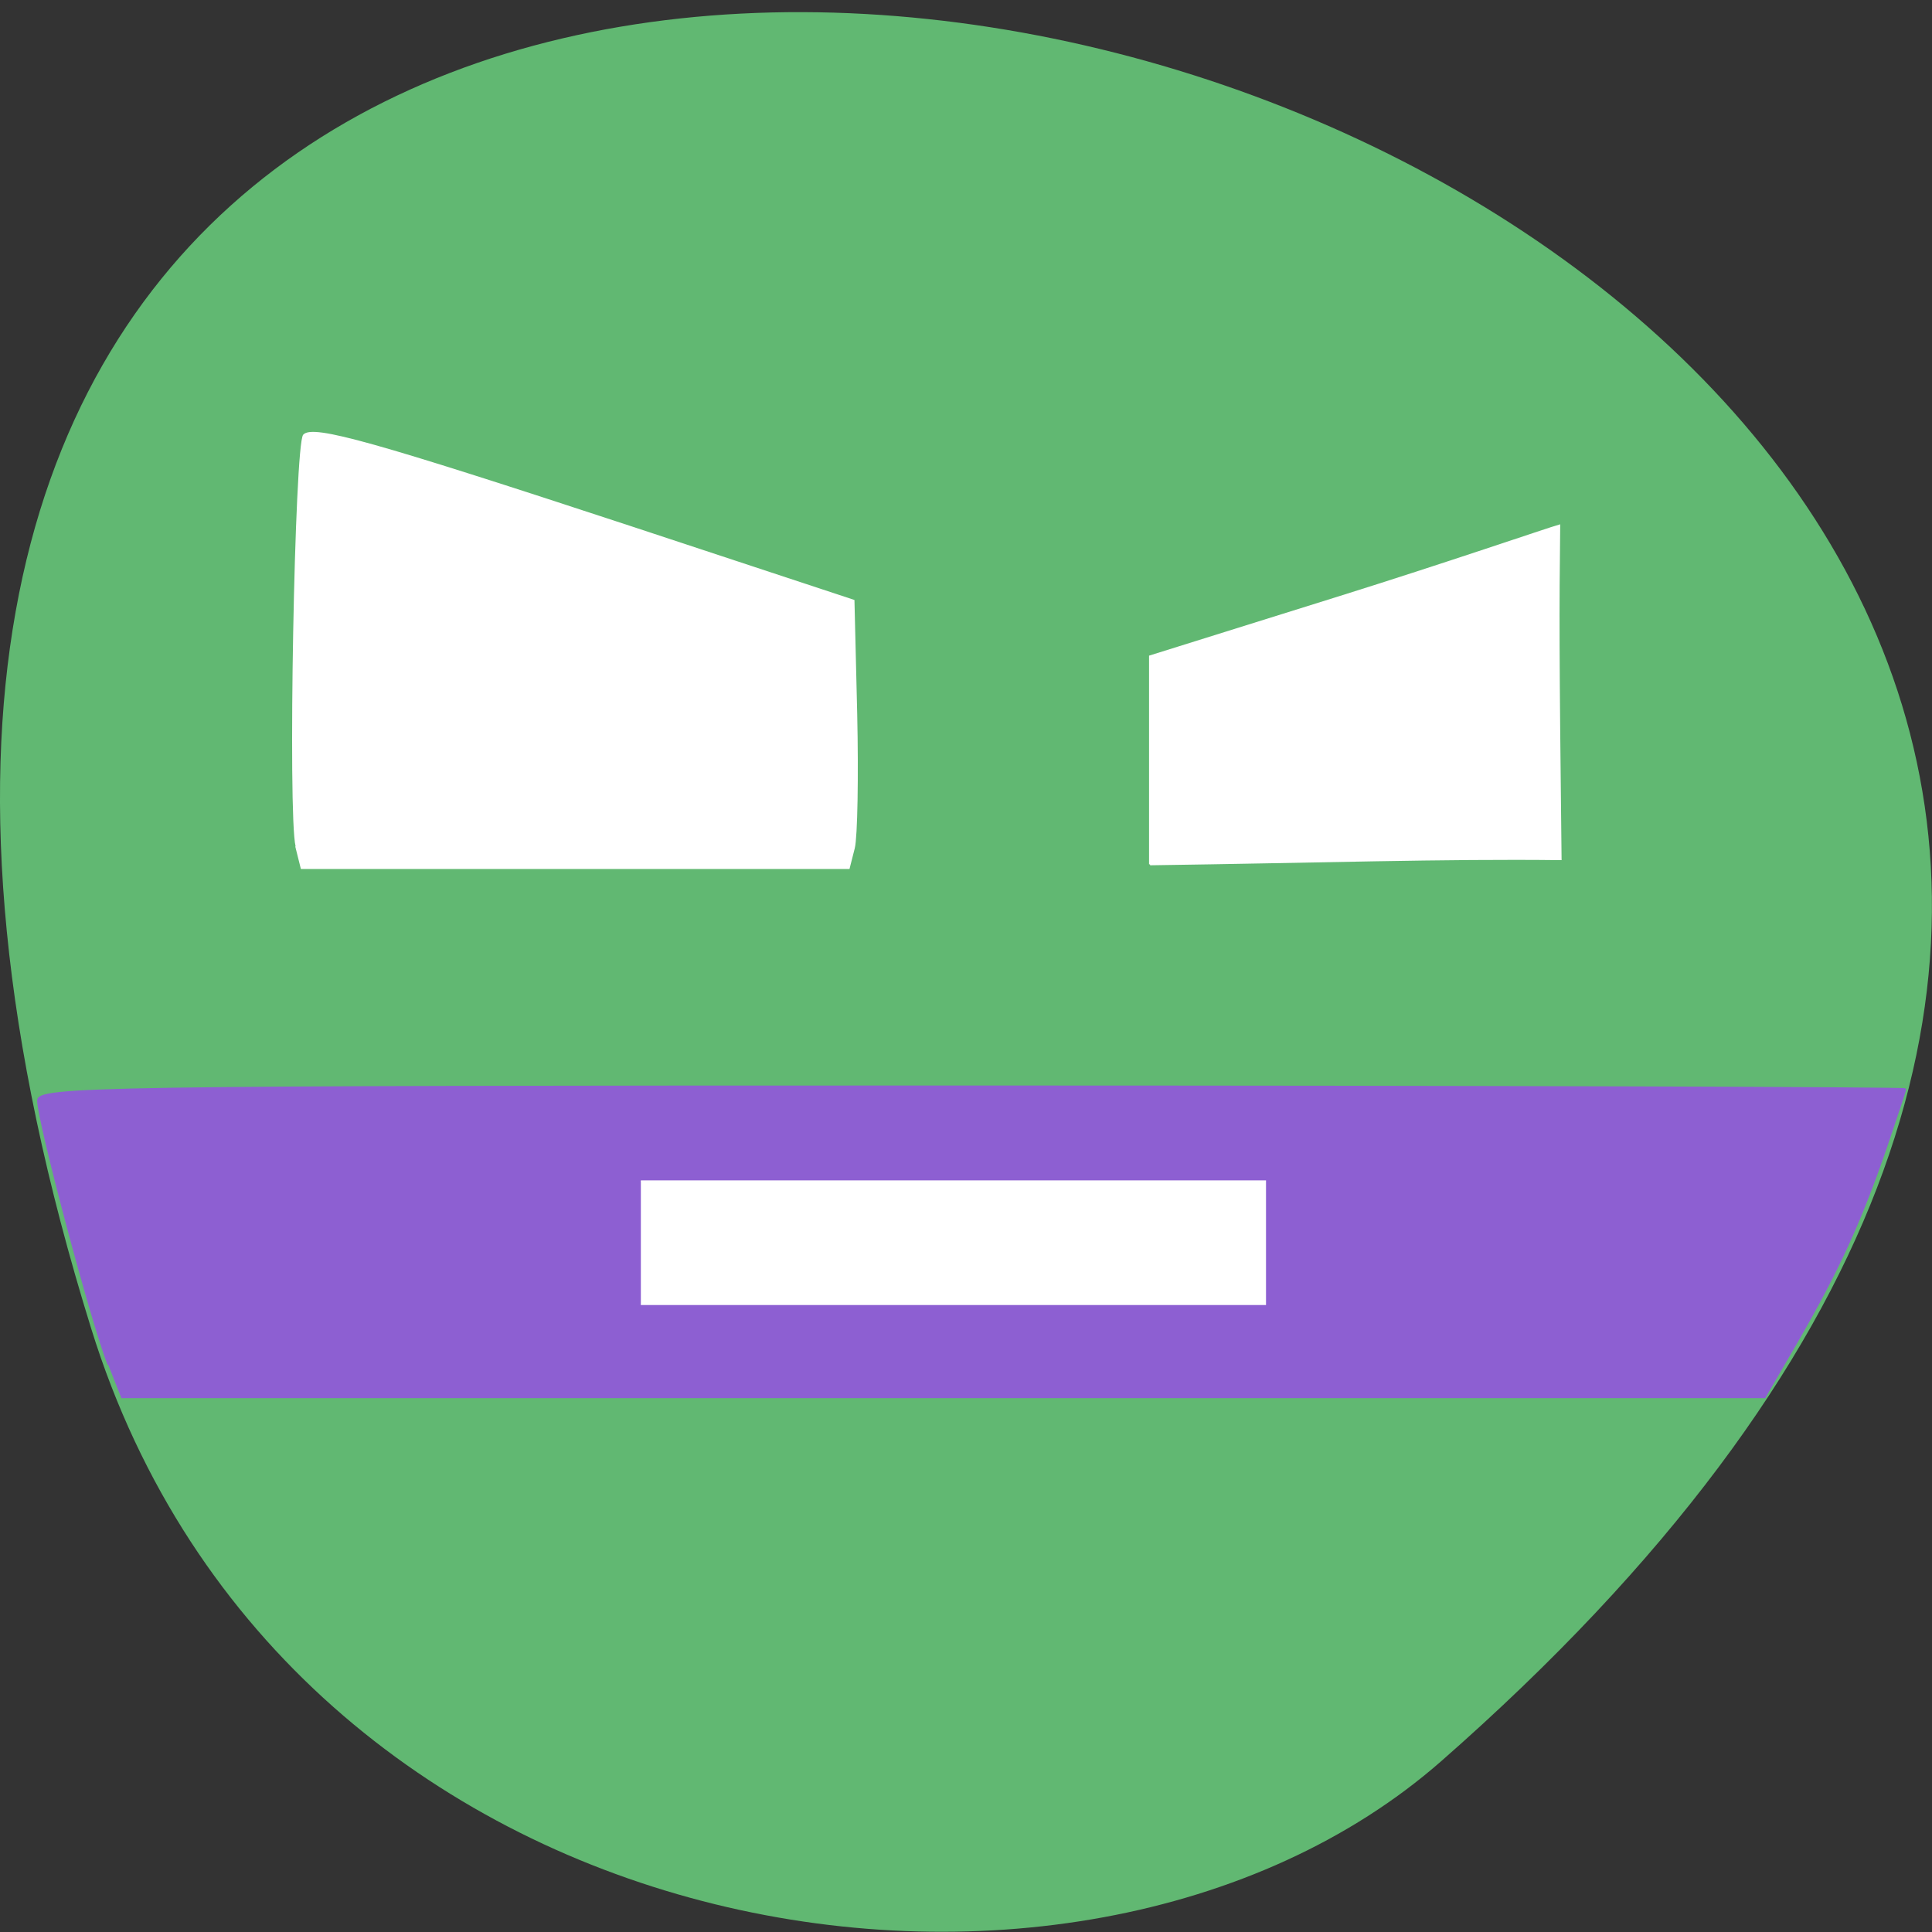 <svg xmlns="http://www.w3.org/2000/svg" viewBox="0 0 22 22"><rect x="0" y="0" width="22" height="22" fill="#333333" stroke="none"/><path d="m 1.039 15.13 c -8.266 -26.574 36.14 -13.281 15.371 4.926 c -4.16 3.645 -13.145 2.242 -15.371 -4.926" fill="#61b872"/><path d="m 14.318 180.68 c -2.136 -5.318 -9.318 -32.27 -9.318 -34.955 c 0 -1.773 6.591 -1.909 123.64 -1.909 c 68.05 0 123.68 0.182 123.68 0.364 c 0 0.182 -1.182 3.727 -2.591 7.864 c -3.409 9.864 -6.273 16.09 -11.636 25.409 l -4.409 7.591 h -217.64" transform="scale(0.086 0.086)" fill="#8d5fd2" stroke="#8d5fd2" stroke-width="0.166"/><g fill="#fff" stroke="#fff"><path d="m 302.44 140.67 h 85.71 v 16.773 h -85.71" transform="matrix(0.083 0 0 0.084 -17.805 1.63)" stroke-width="0.121"/><g transform="scale(0.086)"><path d="m 39.23 112.05 c -1.045 -4.091 -0.136 -53.32 1 -54.45 c 1.273 -1.273 9.09 0.909 43.09 12.09 l 29.727 9.818 l 0.364 15.05 c 0.182 8.227 0.045 16.227 -0.318 17.727 l -0.682 2.682 h -72.5 l -0.727 -2.909" stroke-width="0.183"/><path d="m 152.27 114.45 v -27.545 l 25.14 -7.864 c 13.818 -4.318 27.591 -9.05 29.05 -9.455 c -0.136 11.682 -0.136 16.273 0.182 44.18 c -15.545 -0.182 -31.864 0.364 -54.36 0.682" stroke-width="0.249"/></g></g></svg>